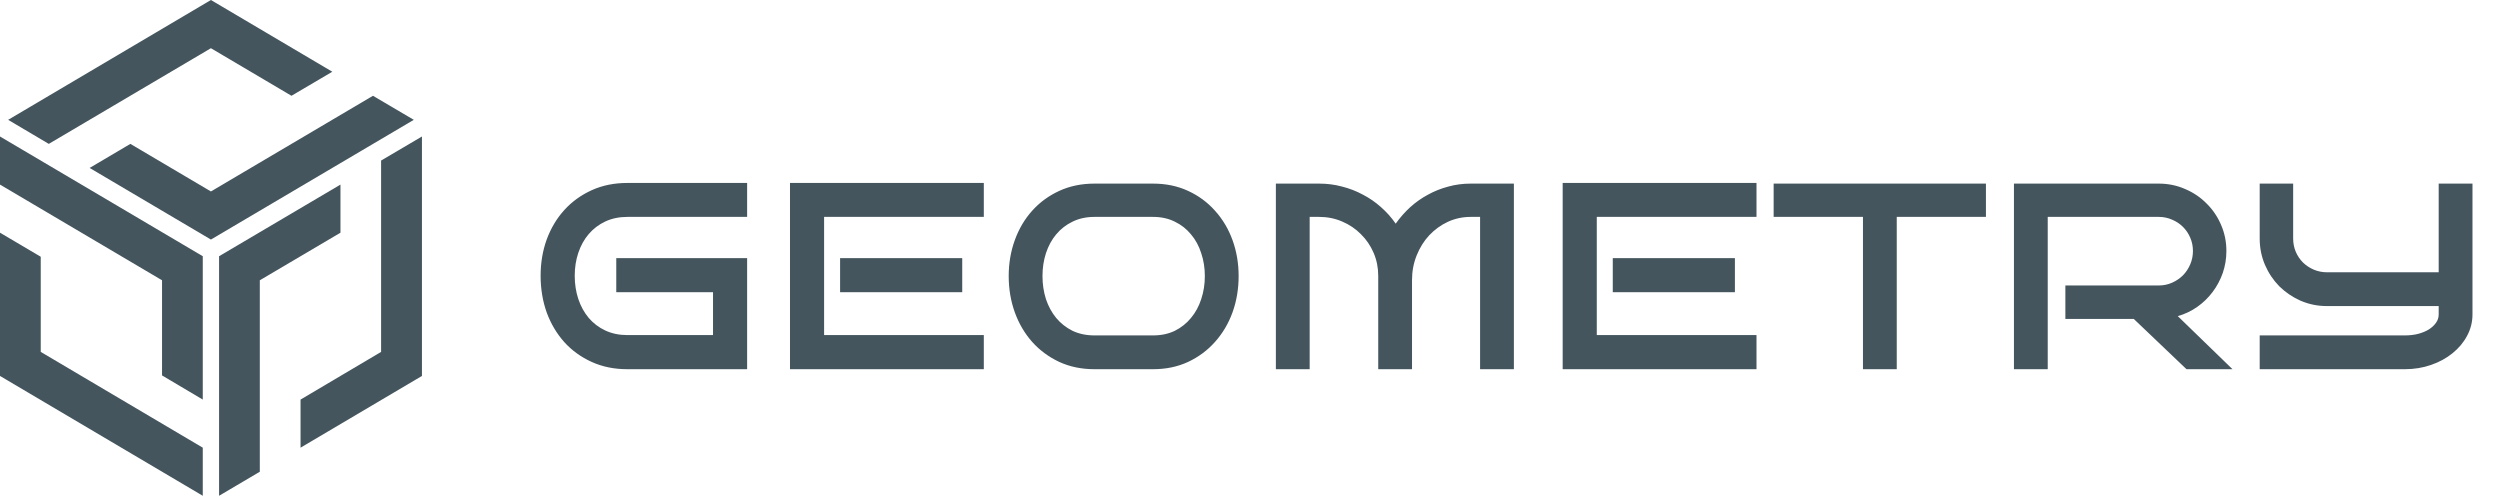 <svg width="237" height="47" viewBox="0 0 237 47" fill="none" xmlns="http://www.w3.org/2000/svg">
<path d="M19.995 4.57L27.631 9.08L31.503 6.8L19.995 0L0.772 11.36L4.625 13.64L19.995 4.57Z" fill="#44555E"/>
<path d="M35.356 9.08L19.995 18.15L12.359 13.64L8.497 15.92L19.995 22.71L39.228 11.36L35.356 9.08Z" fill="#44555E"/>
<path d="M3.862 24.34L0 22.06V35.64L19.223 47V42.44L3.862 33.36V24.34Z" fill="#44555E"/>
<path d="M0 17.5L15.361 26.57V35.59L19.223 37.88V24.29L0 12.94V17.5Z" fill="#44555E"/>
<path d="M32.276 22.06V17.5L20.768 24.29V47L24.63 44.72V26.57L32.276 22.06Z" fill="#44555E"/>
<path d="M36.128 15.22V33.36L28.492 37.88V42.44L40 35.64V12.94L36.128 15.22Z" fill="#44555E"/>
<path d="M70.828 35H59.469C58.229 35 57.104 34.771 56.094 34.312C55.083 33.854 54.219 33.229 53.5 32.438C52.781 31.635 52.224 30.698 51.828 29.625C51.443 28.542 51.25 27.38 51.25 26.141C51.25 24.912 51.443 23.766 51.828 22.703C52.224 21.63 52.781 20.698 53.5 19.906C54.219 19.115 55.083 18.49 56.094 18.031C57.104 17.573 58.229 17.344 59.469 17.344H70.828V20.562H59.469C58.698 20.562 58 20.708 57.375 21C56.76 21.292 56.24 21.688 55.812 22.188C55.385 22.688 55.057 23.276 54.828 23.953C54.599 24.63 54.484 25.359 54.484 26.141C54.484 26.932 54.599 27.672 54.828 28.359C55.057 29.037 55.385 29.63 55.812 30.141C56.24 30.641 56.76 31.037 57.375 31.328C58 31.62 58.698 31.766 59.469 31.766H67.594V27.703H58.422V24.469H70.828V35ZM93.266 35H74.891V17.344H93.266V20.562H78.125V31.766H93.266V35ZM91.219 27.703H79.641V24.469H91.219V27.703ZM117.422 26.172C117.422 27.391 117.229 28.537 116.844 29.609C116.458 30.672 115.906 31.604 115.188 32.406C114.479 33.208 113.625 33.844 112.625 34.312C111.635 34.771 110.531 35 109.312 35H103.75C102.531 35 101.422 34.771 100.422 34.312C99.422 33.844 98.562 33.208 97.844 32.406C97.135 31.604 96.588 30.672 96.203 29.609C95.818 28.537 95.625 27.391 95.625 26.172C95.625 24.963 95.818 23.828 96.203 22.766C96.588 21.703 97.135 20.776 97.844 19.984C98.562 19.182 99.422 18.552 100.422 18.094C101.422 17.635 102.531 17.406 103.75 17.406H109.312C110.531 17.406 111.635 17.635 112.625 18.094C113.625 18.552 114.479 19.182 115.188 19.984C115.906 20.776 116.458 21.703 116.844 22.766C117.229 23.828 117.422 24.963 117.422 26.172ZM114.219 26.172C114.219 25.401 114.104 24.677 113.875 24C113.656 23.312 113.333 22.719 112.906 22.219C112.49 21.708 111.979 21.307 111.375 21.016C110.771 20.713 110.083 20.562 109.312 20.562H103.75C102.979 20.562 102.286 20.713 101.672 21.016C101.068 21.307 100.552 21.708 100.125 22.219C99.708 22.719 99.385 23.312 99.156 24C98.938 24.677 98.828 25.401 98.828 26.172C98.828 26.943 98.938 27.672 99.156 28.359C99.385 29.037 99.708 29.63 100.125 30.141C100.552 30.651 101.068 31.057 101.672 31.359C102.286 31.651 102.979 31.797 103.75 31.797H109.312C110.083 31.797 110.771 31.651 111.375 31.359C111.979 31.057 112.49 30.651 112.906 30.141C113.333 29.63 113.656 29.037 113.875 28.359C114.104 27.672 114.219 26.943 114.219 26.172ZM133.859 35H130.656V26.141C130.656 25.37 130.51 24.646 130.219 23.969C129.927 23.292 129.526 22.703 129.016 22.203C128.516 21.693 127.922 21.292 127.234 21C126.557 20.708 125.833 20.562 125.062 20.562H124.156V35H120.953V17.406H125.062C125.812 17.406 126.536 17.5 127.234 17.688C127.932 17.865 128.589 18.12 129.203 18.453C129.828 18.776 130.401 19.172 130.922 19.641C131.453 20.109 131.917 20.63 132.312 21.203C132.719 20.63 133.177 20.109 133.688 19.641C134.208 19.172 134.771 18.776 135.375 18.453C135.979 18.12 136.62 17.865 137.297 17.688C137.974 17.5 138.682 17.406 139.422 17.406H143.516V35H140.312V20.562H139.422C138.651 20.562 137.927 20.719 137.25 21.031C136.583 21.344 135.995 21.771 135.484 22.312C134.984 22.854 134.589 23.49 134.297 24.219C134.005 24.948 133.859 25.724 133.859 26.547V35ZM166.516 35H148.141V17.344H166.516V20.562H151.375V31.766H166.516V35ZM164.469 27.703H152.891V24.469H164.469V27.703ZM179.812 35H176.609V20.562H168.141V17.406H188.266V20.562H179.812V35ZM211.641 35H207.281L202.281 30.234H195.797V27.062H204.656C205.104 27.062 205.526 26.974 205.922 26.797C206.318 26.62 206.661 26.385 206.953 26.094C207.245 25.792 207.474 25.443 207.641 25.047C207.807 24.651 207.891 24.234 207.891 23.797C207.891 23.349 207.807 22.932 207.641 22.547C207.474 22.151 207.245 21.807 206.953 21.516C206.661 21.224 206.318 20.995 205.922 20.828C205.526 20.651 205.104 20.562 204.656 20.562H194.125V35H190.922V17.406H204.656C205.542 17.406 206.375 17.578 207.156 17.922C207.938 18.255 208.615 18.713 209.188 19.297C209.771 19.87 210.229 20.547 210.562 21.328C210.896 22.099 211.062 22.922 211.062 23.797C211.062 24.516 210.948 25.208 210.719 25.875C210.49 26.531 210.167 27.135 209.75 27.688C209.344 28.229 208.859 28.698 208.297 29.094C207.734 29.49 207.12 29.781 206.453 29.969L211.641 35ZM234.391 29.812C234.391 30.531 234.219 31.208 233.875 31.844C233.542 32.469 233.083 33.016 232.5 33.484C231.927 33.953 231.25 34.323 230.469 34.594C229.688 34.865 228.859 35 227.984 35H214.219V31.797H227.984C228.422 31.797 228.833 31.75 229.219 31.656C229.615 31.552 229.958 31.412 230.25 31.234C230.542 31.047 230.771 30.833 230.938 30.594C231.104 30.354 231.188 30.094 231.188 29.812V29.016H220.594C219.719 29.016 218.891 28.849 218.109 28.516C217.339 28.172 216.661 27.713 216.078 27.141C215.505 26.557 215.052 25.88 214.719 25.109C214.385 24.328 214.219 23.495 214.219 22.609V17.406H217.391V22.609C217.391 23.057 217.474 23.479 217.641 23.875C217.807 24.26 218.036 24.599 218.328 24.891C218.62 25.172 218.958 25.396 219.344 25.562C219.74 25.729 220.156 25.812 220.594 25.812H231.188V17.406H234.391V29.812Z" fill="#44555E"/>
</svg>

